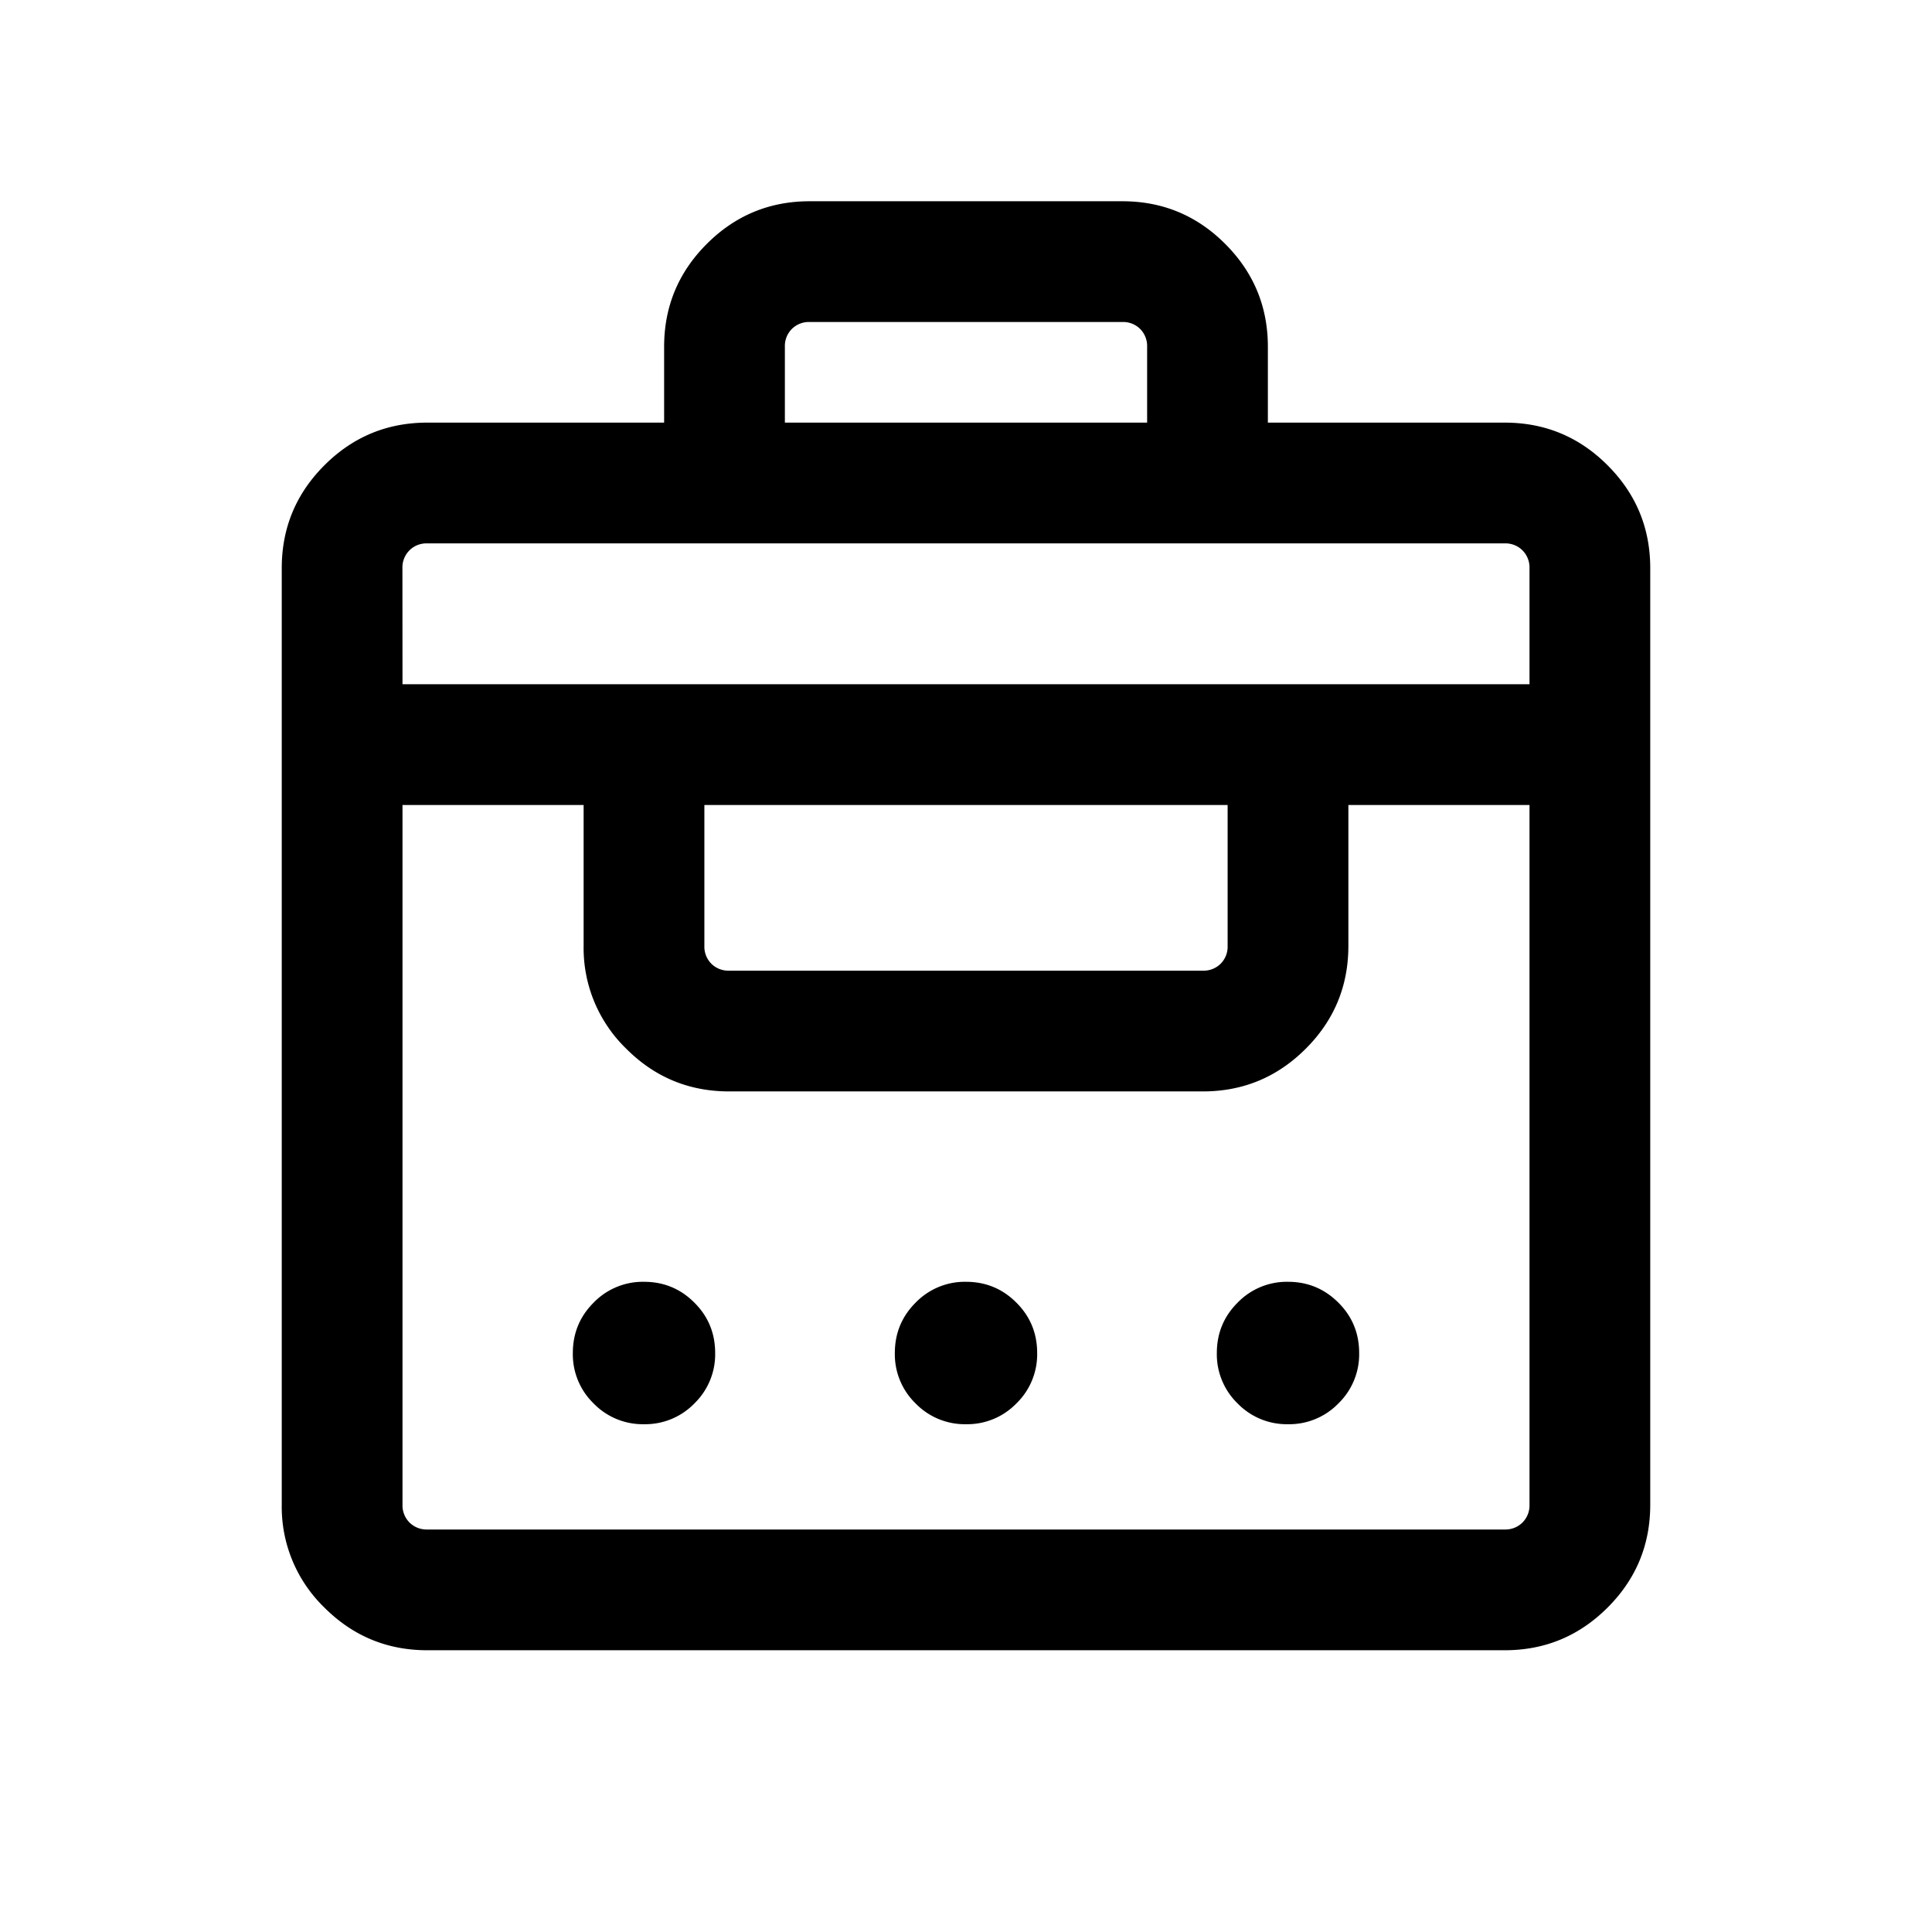 <svg xmlns="http://www.w3.org/2000/svg" width="24" height="24" viewBox="0 0 24 24" fill='currentColor'><path d="M8.25 5.25v-.942q0-.748.53-1.278t1.278-.53h3.884q.749 0 1.278.53.53.53.53 1.278v.942h2.942q.749 0 1.278.53.53.53.53 1.278v11.634q0 .749-.53 1.278-.53.53-1.278.53H5.308q-.748 0-1.278-.53a1.74 1.74 0 0 1-.53-1.278V7.058q0-.748.53-1.278t1.278-.53zM5.308 19h13.384a.3.3 0 0 0 .221-.087.3.3 0 0 0 .087-.22V10h-2.25v1.75q0 .749-.53 1.278-.53.53-1.278.53H9.058q-.749 0-1.278-.53a1.74 1.74 0 0 1-.53-1.278V10H5v8.692a.3.3 0 0 0 .087.221.3.3 0 0 0 .22.087M8 17.692a.85.85 0 0 1-.626-.258.85.85 0 0 1-.258-.626q0-.368.258-.626A.85.85 0 0 1 8 15.923q.368 0 .626.259.258.257.258.626a.85.85 0 0 1-.258.626.85.85 0 0 1-.626.258m4 0a.85.85 0 0 1-.626-.258.85.85 0 0 1-.258-.626q0-.368.258-.626a.85.85 0 0 1 .626-.259q.368 0 .626.259.258.257.258.626a.85.85 0 0 1-.258.626.85.85 0 0 1-.626.258m4 0a.85.85 0 0 1-.626-.258.85.85 0 0 1-.258-.626q0-.368.258-.626a.85.85 0 0 1 .626-.259q.367 0 .626.259.258.257.258.626a.85.85 0 0 1-.258.626.85.85 0 0 1-.626.258m-6.942-5.634h5.884a.3.3 0 0 0 .222-.087.3.3 0 0 0 .086-.221V10h-6.5v1.75a.3.3 0 0 0 .086.221.3.3 0 0 0 .222.087M5 8.5h14V7.058a.3.3 0 0 0-.087-.221.3.3 0 0 0-.22-.087H5.307a.3.3 0 0 0-.221.087.3.3 0 0 0-.087.22zm4.75-3.25h4.5v-.942a.3.3 0 0 0-.086-.221.3.3 0 0 0-.222-.087h-3.884a.3.3 0 0 0-.222.087.3.3 0 0 0-.086.22z"/></svg>